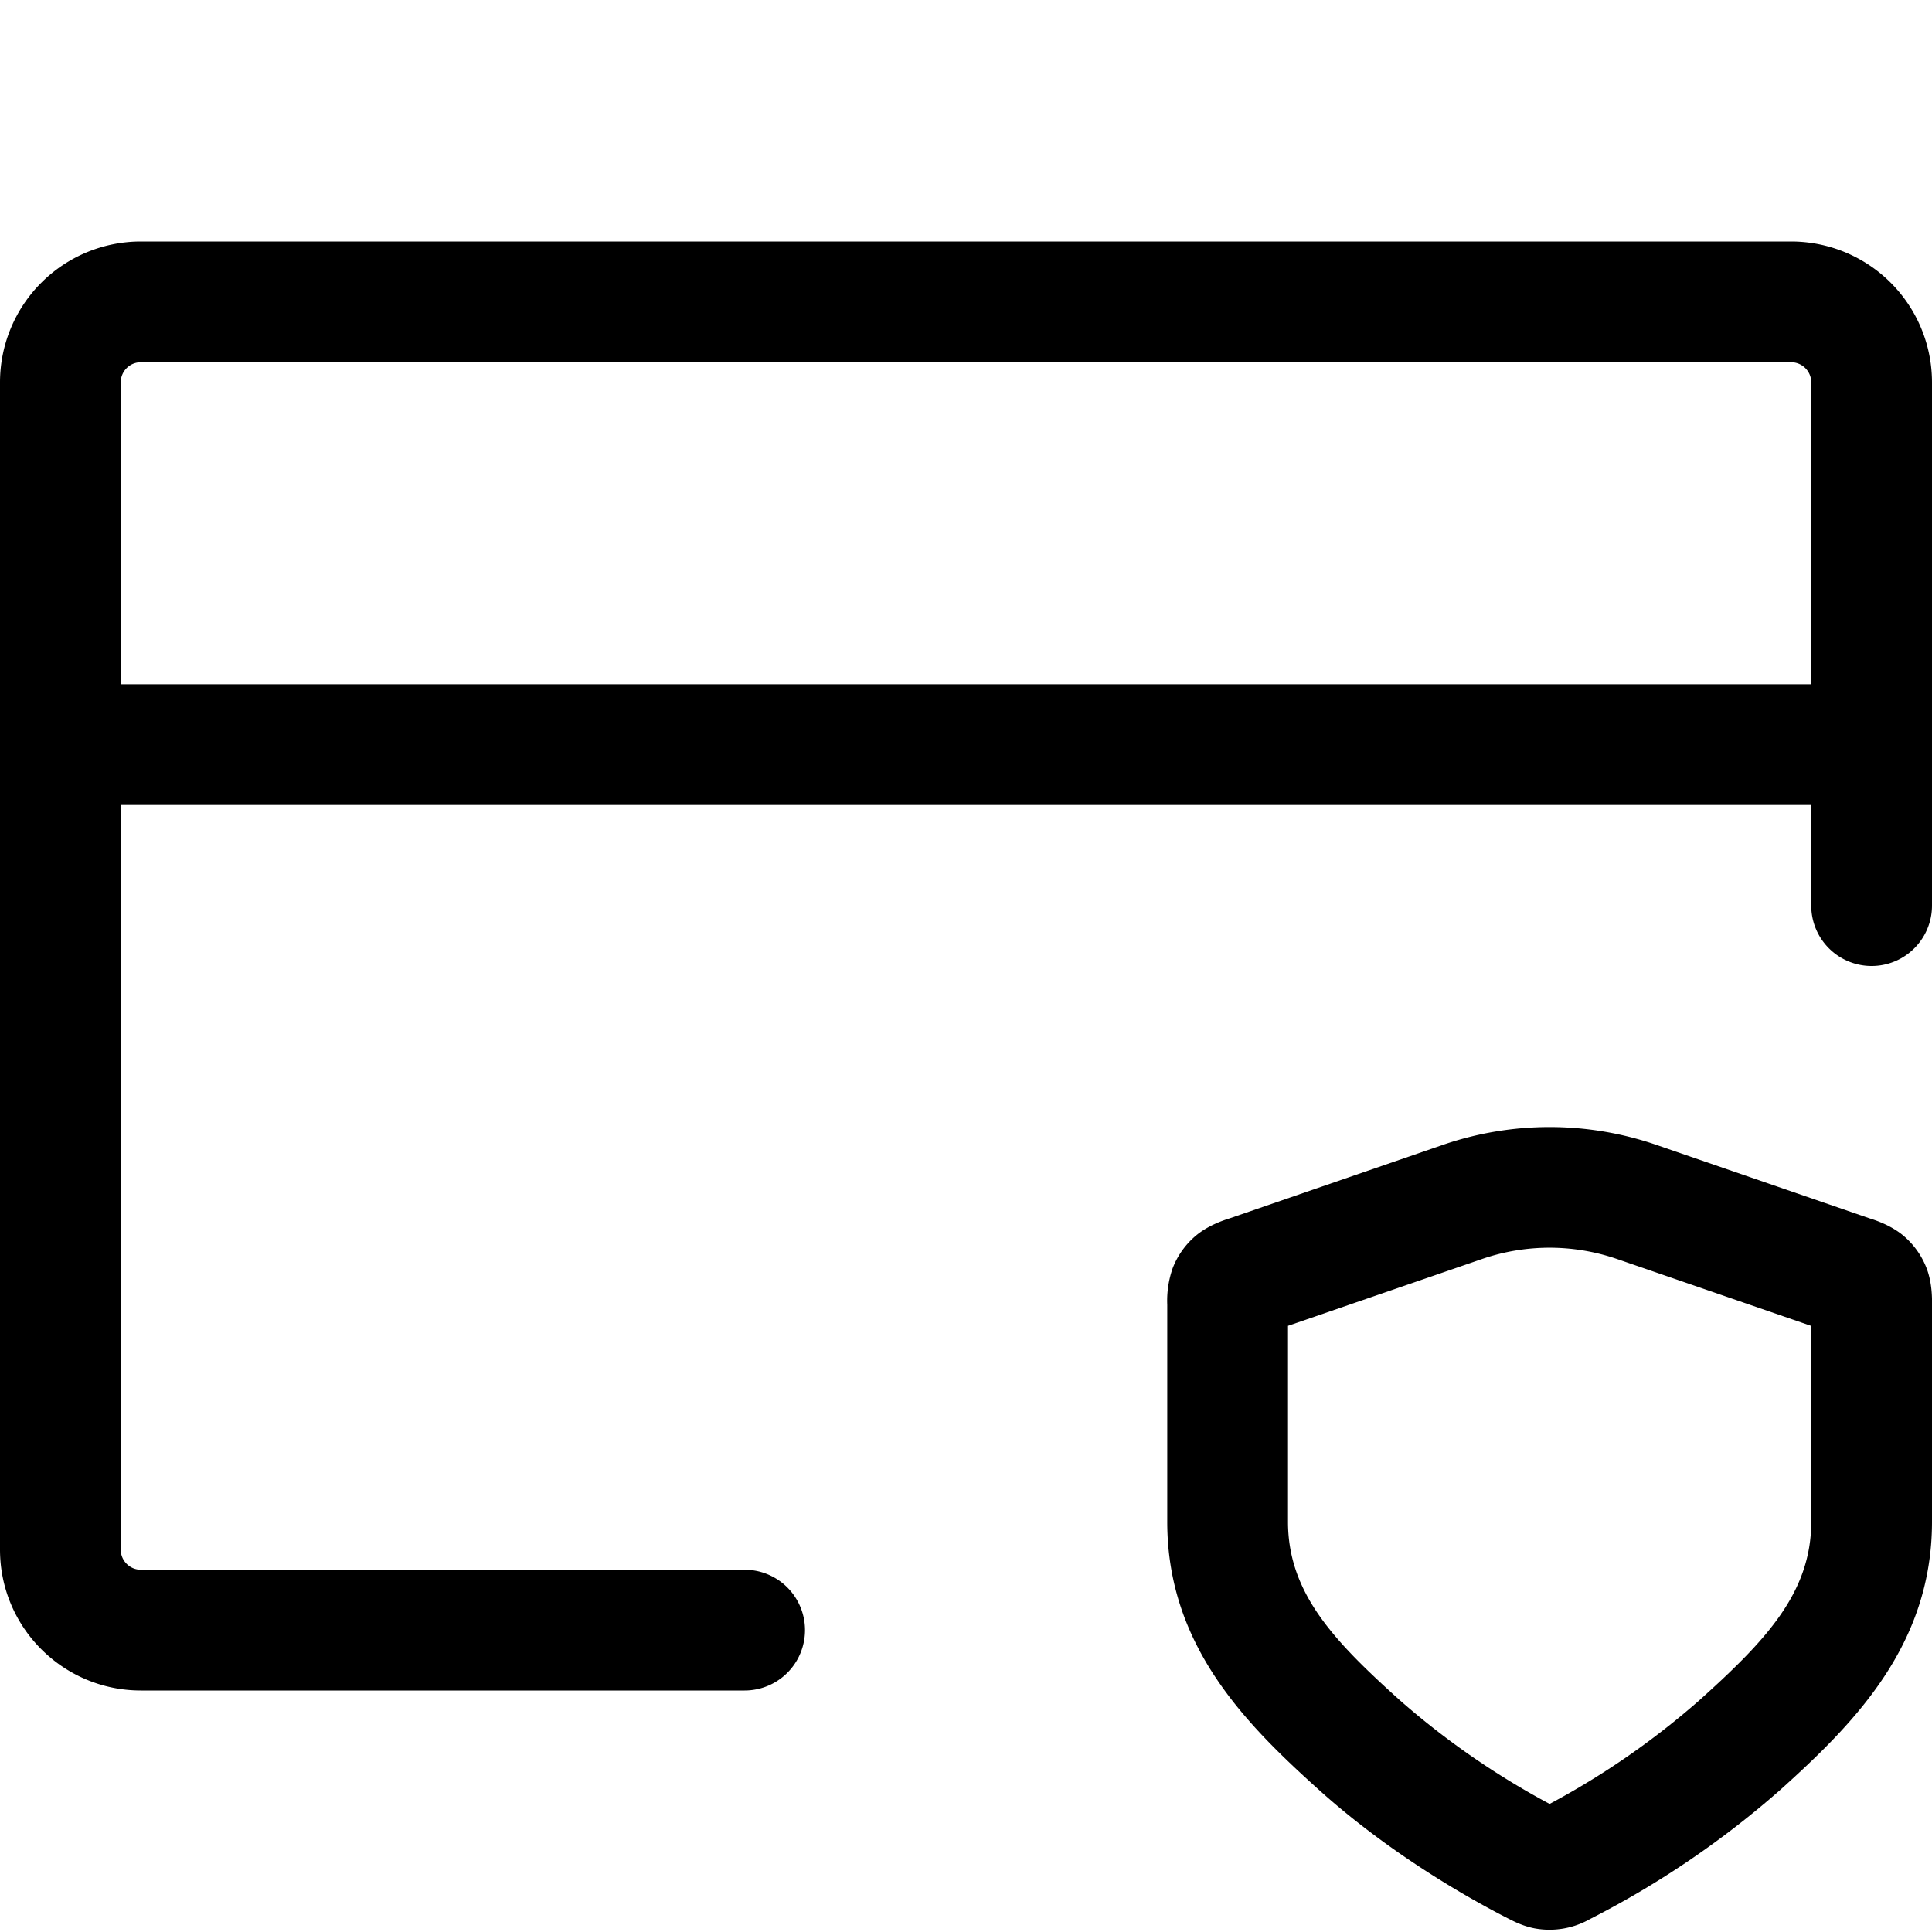 <svg xmlns="http://www.w3.org/2000/svg" width="24" height="24"><g fill-rule="evenodd"><path d="M1.75 3A1.75 1.75 0 000 4.75v14.5C0 20.216.784 21 1.75 21h7.5a.75.75 0 000-1.5h-7.5a.25.25 0 01-.25-.25V10h21v1.25a.75.75 0 001.5 0v-6.5A1.75 1.75 0 0022.25 3H1.75zm-.177 1.573a.25.25 0 00-.073.177V8.5h21V4.75a.25.25 0 00-.25-.25H1.75a.25.25 0 00-.177.073z"/><path d="M20.578 14.223a4.077 4.077 0 00-2.657 0l-2.646.912-.013.004c-.061.02-.254.082-.409.213a1 1 0 00-.285.4 1.22 1.22 0 00-.068.455v2.697c0 1.534.968 2.505 1.884 3.33.935.842 1.96 1.4 2.362 1.604l.01.005c.04.02.16.084.307.112a1.02 1.02 0 00.682-.112l.009-.005a11.439 11.439 0 002.362-1.604c.916-.825 1.884-1.796 1.884-3.33v-2.697c.001-.063.005-.266-.068-.455a1 1 0 00-.285-.4c-.155-.131-.348-.193-.409-.213l-.013-.004-2.647-.912zM18.41 15.64a2.578 2.578 0 011.678 0l2.412.831v2.433c0 .887-.573 1.482-1.387 2.215a9.857 9.857 0 01-1.863 1.29 9.857 9.857 0 01-1.863-1.29C16.573 20.386 16 19.79 16 18.904V16.47l2.41-.83z"/></g></svg>